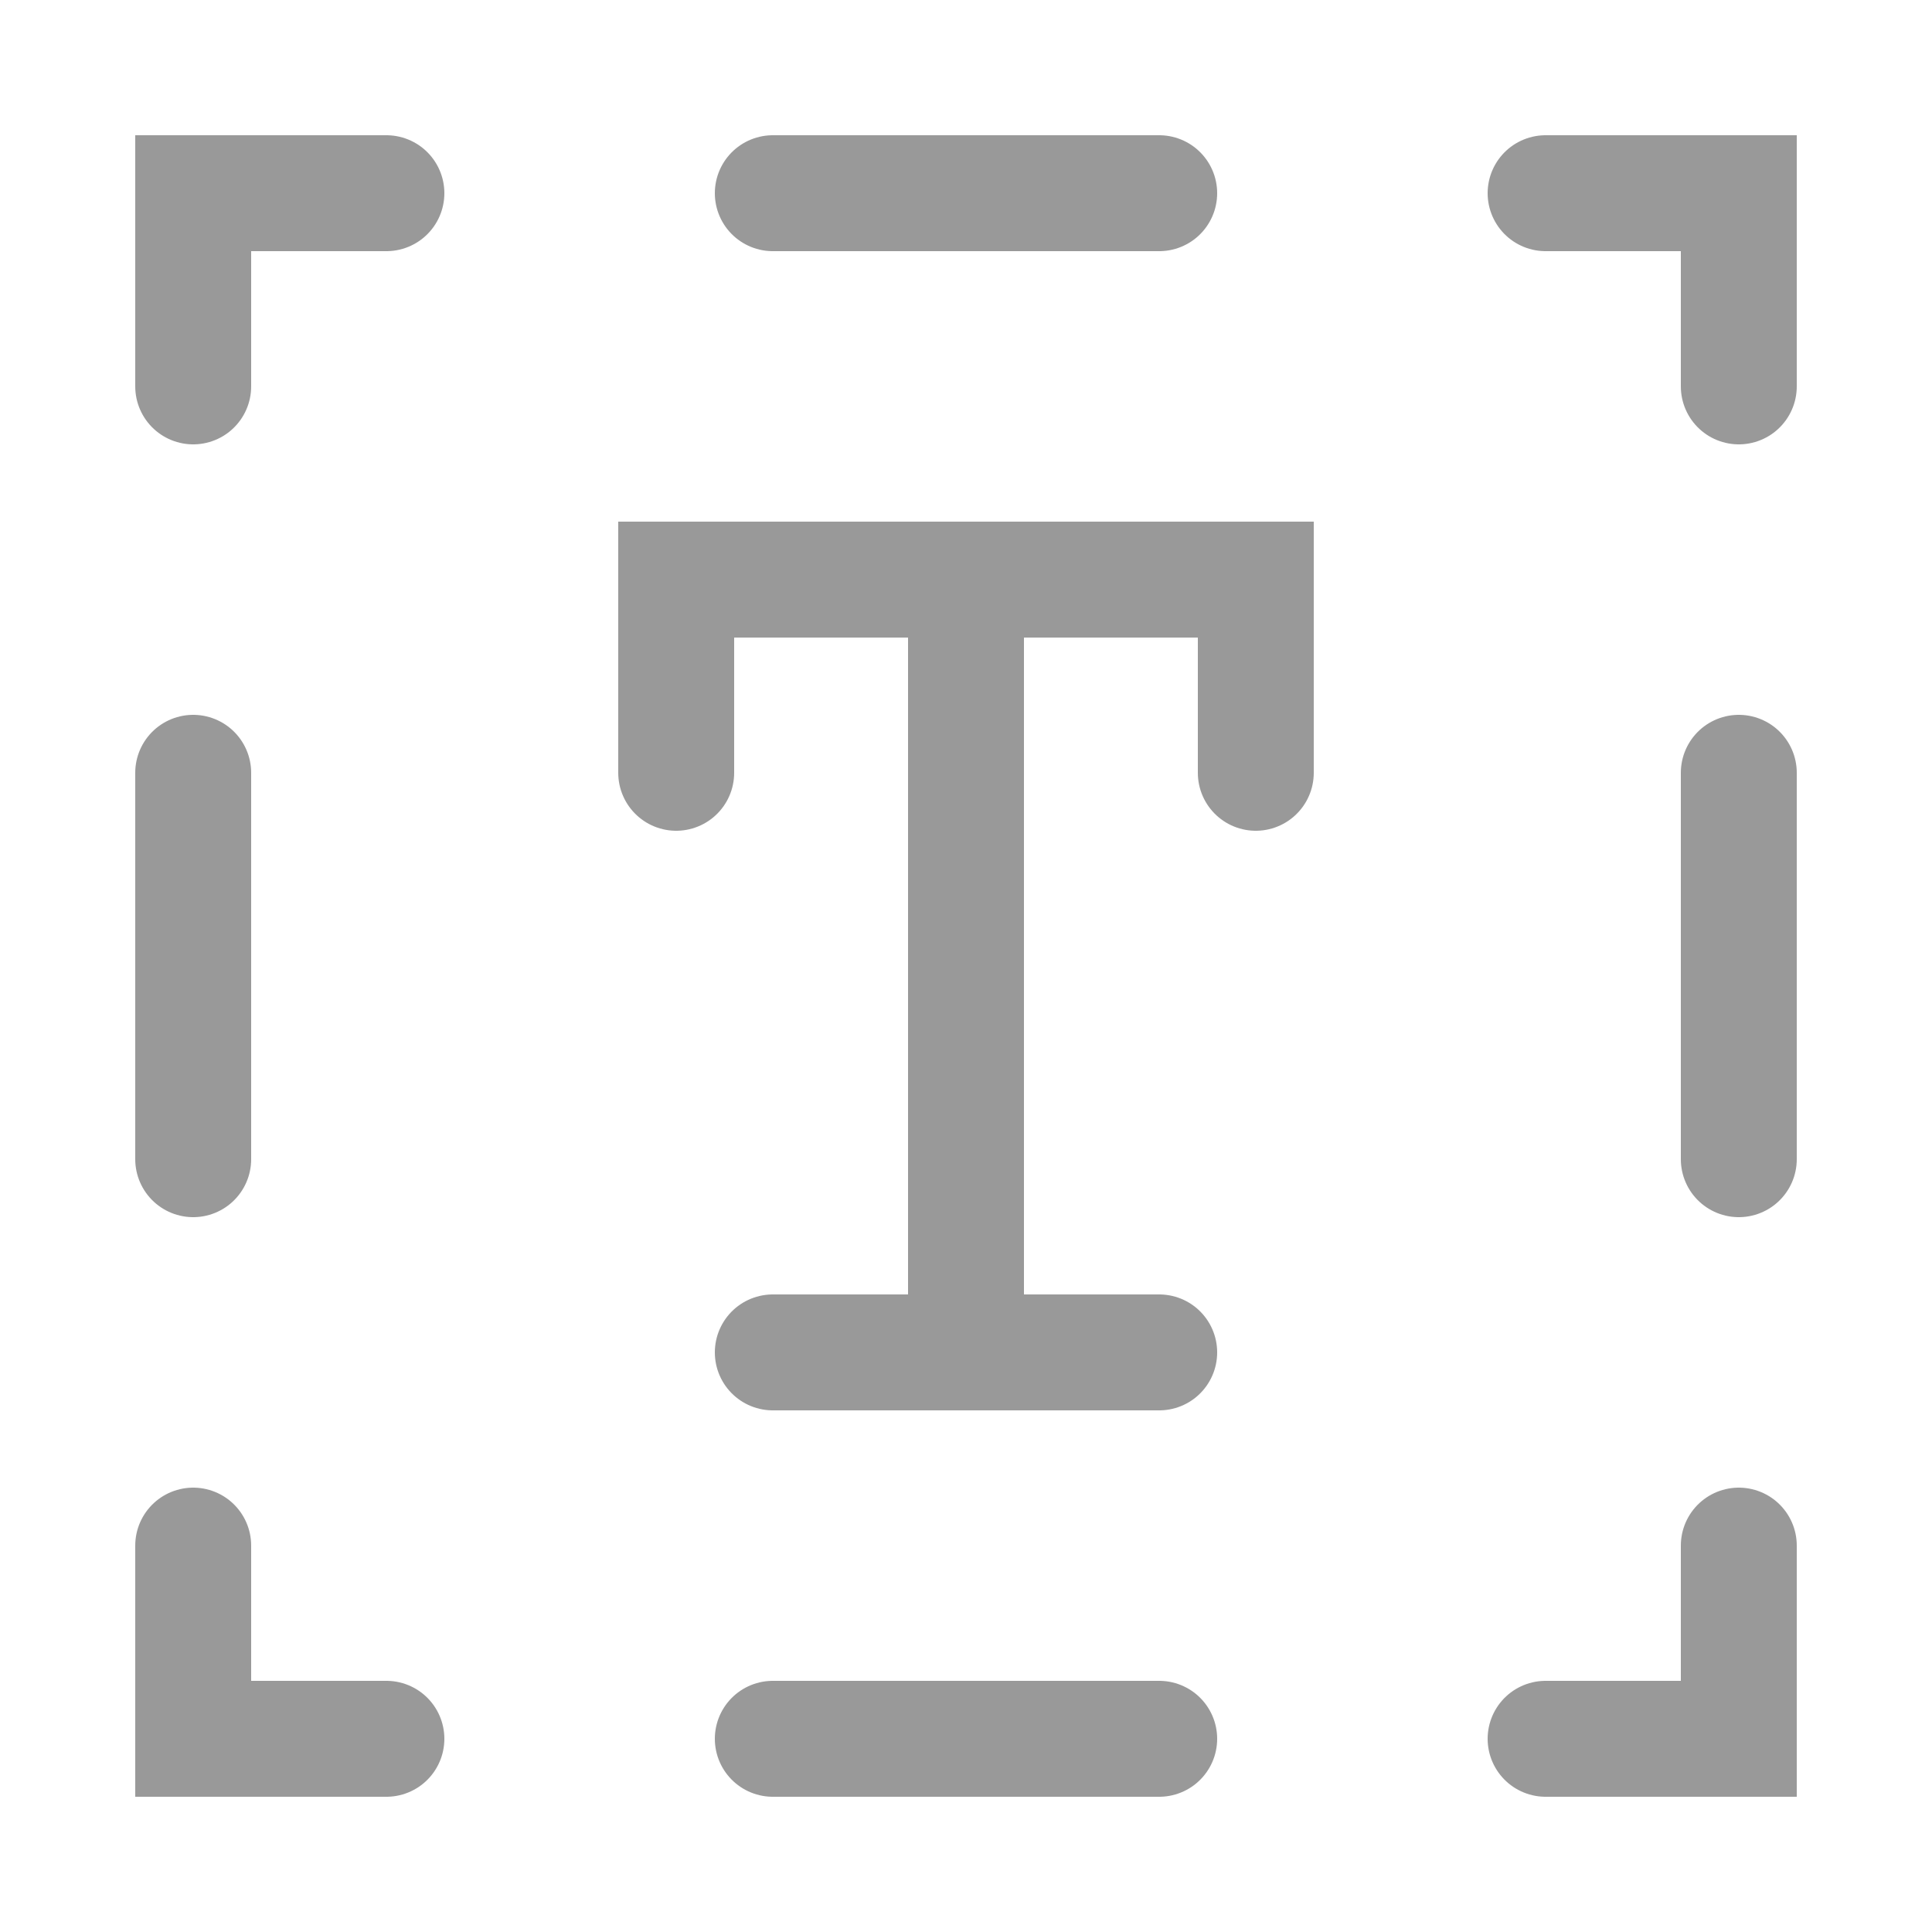 <?xml version="1.0" encoding="utf-8"?>
<!-- Generator: Adobe Illustrator 16.0.0, SVG Export Plug-In . SVG Version: 6.00 Build 0)  -->
<!DOCTYPE svg PUBLIC "-//W3C//DTD SVG 1.1//EN" "http://www.w3.org/Graphics/SVG/1.1/DTD/svg11.dtd">
<svg version="1.1" id="레이어_1" xmlns="http://www.w3.org/2000/svg" xmlns:xlink="http://www.w3.org/1999/xlink" x="0px"
	 y="0px" width="50px" height="50px" viewBox="0 0 50 50" enable-background="new 0 0 50 50" xml:space="preserve">
<rect fill="none" width="50" height="50"/>
<polyline fill="none" stroke="#999999" stroke-width="3" stroke-linecap="round" stroke-miterlimit="10" points="5,10 5,5 10,5 "/>
<polyline fill="none" stroke="#999999" stroke-width="3" stroke-linecap="round" stroke-miterlimit="10" points="5,40 5,45 10,45 
	"/>
<polyline fill="none" stroke="#999999" stroke-width="3" stroke-linecap="round" stroke-miterlimit="10" points="40,45 45,45 45,40 
	"/>
<polyline fill="none" stroke="#999999" stroke-width="3" stroke-linecap="round" stroke-miterlimit="10" points="45,10 45,5 40,5 
	"/>
<line fill="none" stroke="#999999" stroke-width="3" stroke-linecap="round" stroke-miterlimit="10" x1="5" y1="20" x2="5" y2="30"/>
<line fill="none" stroke="#999999" stroke-width="3" stroke-linecap="round" stroke-miterlimit="10" x1="20" y1="5" x2="30" y2="5"/>
<line fill="none" stroke="#999999" stroke-width="3" stroke-linecap="round" stroke-miterlimit="10" x1="45" y1="20" x2="45" y2="30"/>
<line fill="none" stroke="#999999" stroke-width="3" stroke-linecap="round" stroke-miterlimit="10" x1="20" y1="45" x2="30" y2="45"/>
<polyline fill="none" stroke="#999999" stroke-width="3" stroke-linecap="round" stroke-miterlimit="10" points="17.5,20 17.5,15 
	32.5,15 32.5,20 "/>
<line fill="none" stroke="#999999" stroke-width="3" stroke-linecap="round" stroke-miterlimit="10" x1="25" y1="35" x2="25" y2="15"/>
<line fill="none" stroke="#999999" stroke-width="3" stroke-linecap="round" stroke-miterlimit="10" x1="20" y1="35" x2="30" y2="35"/>
</svg>

